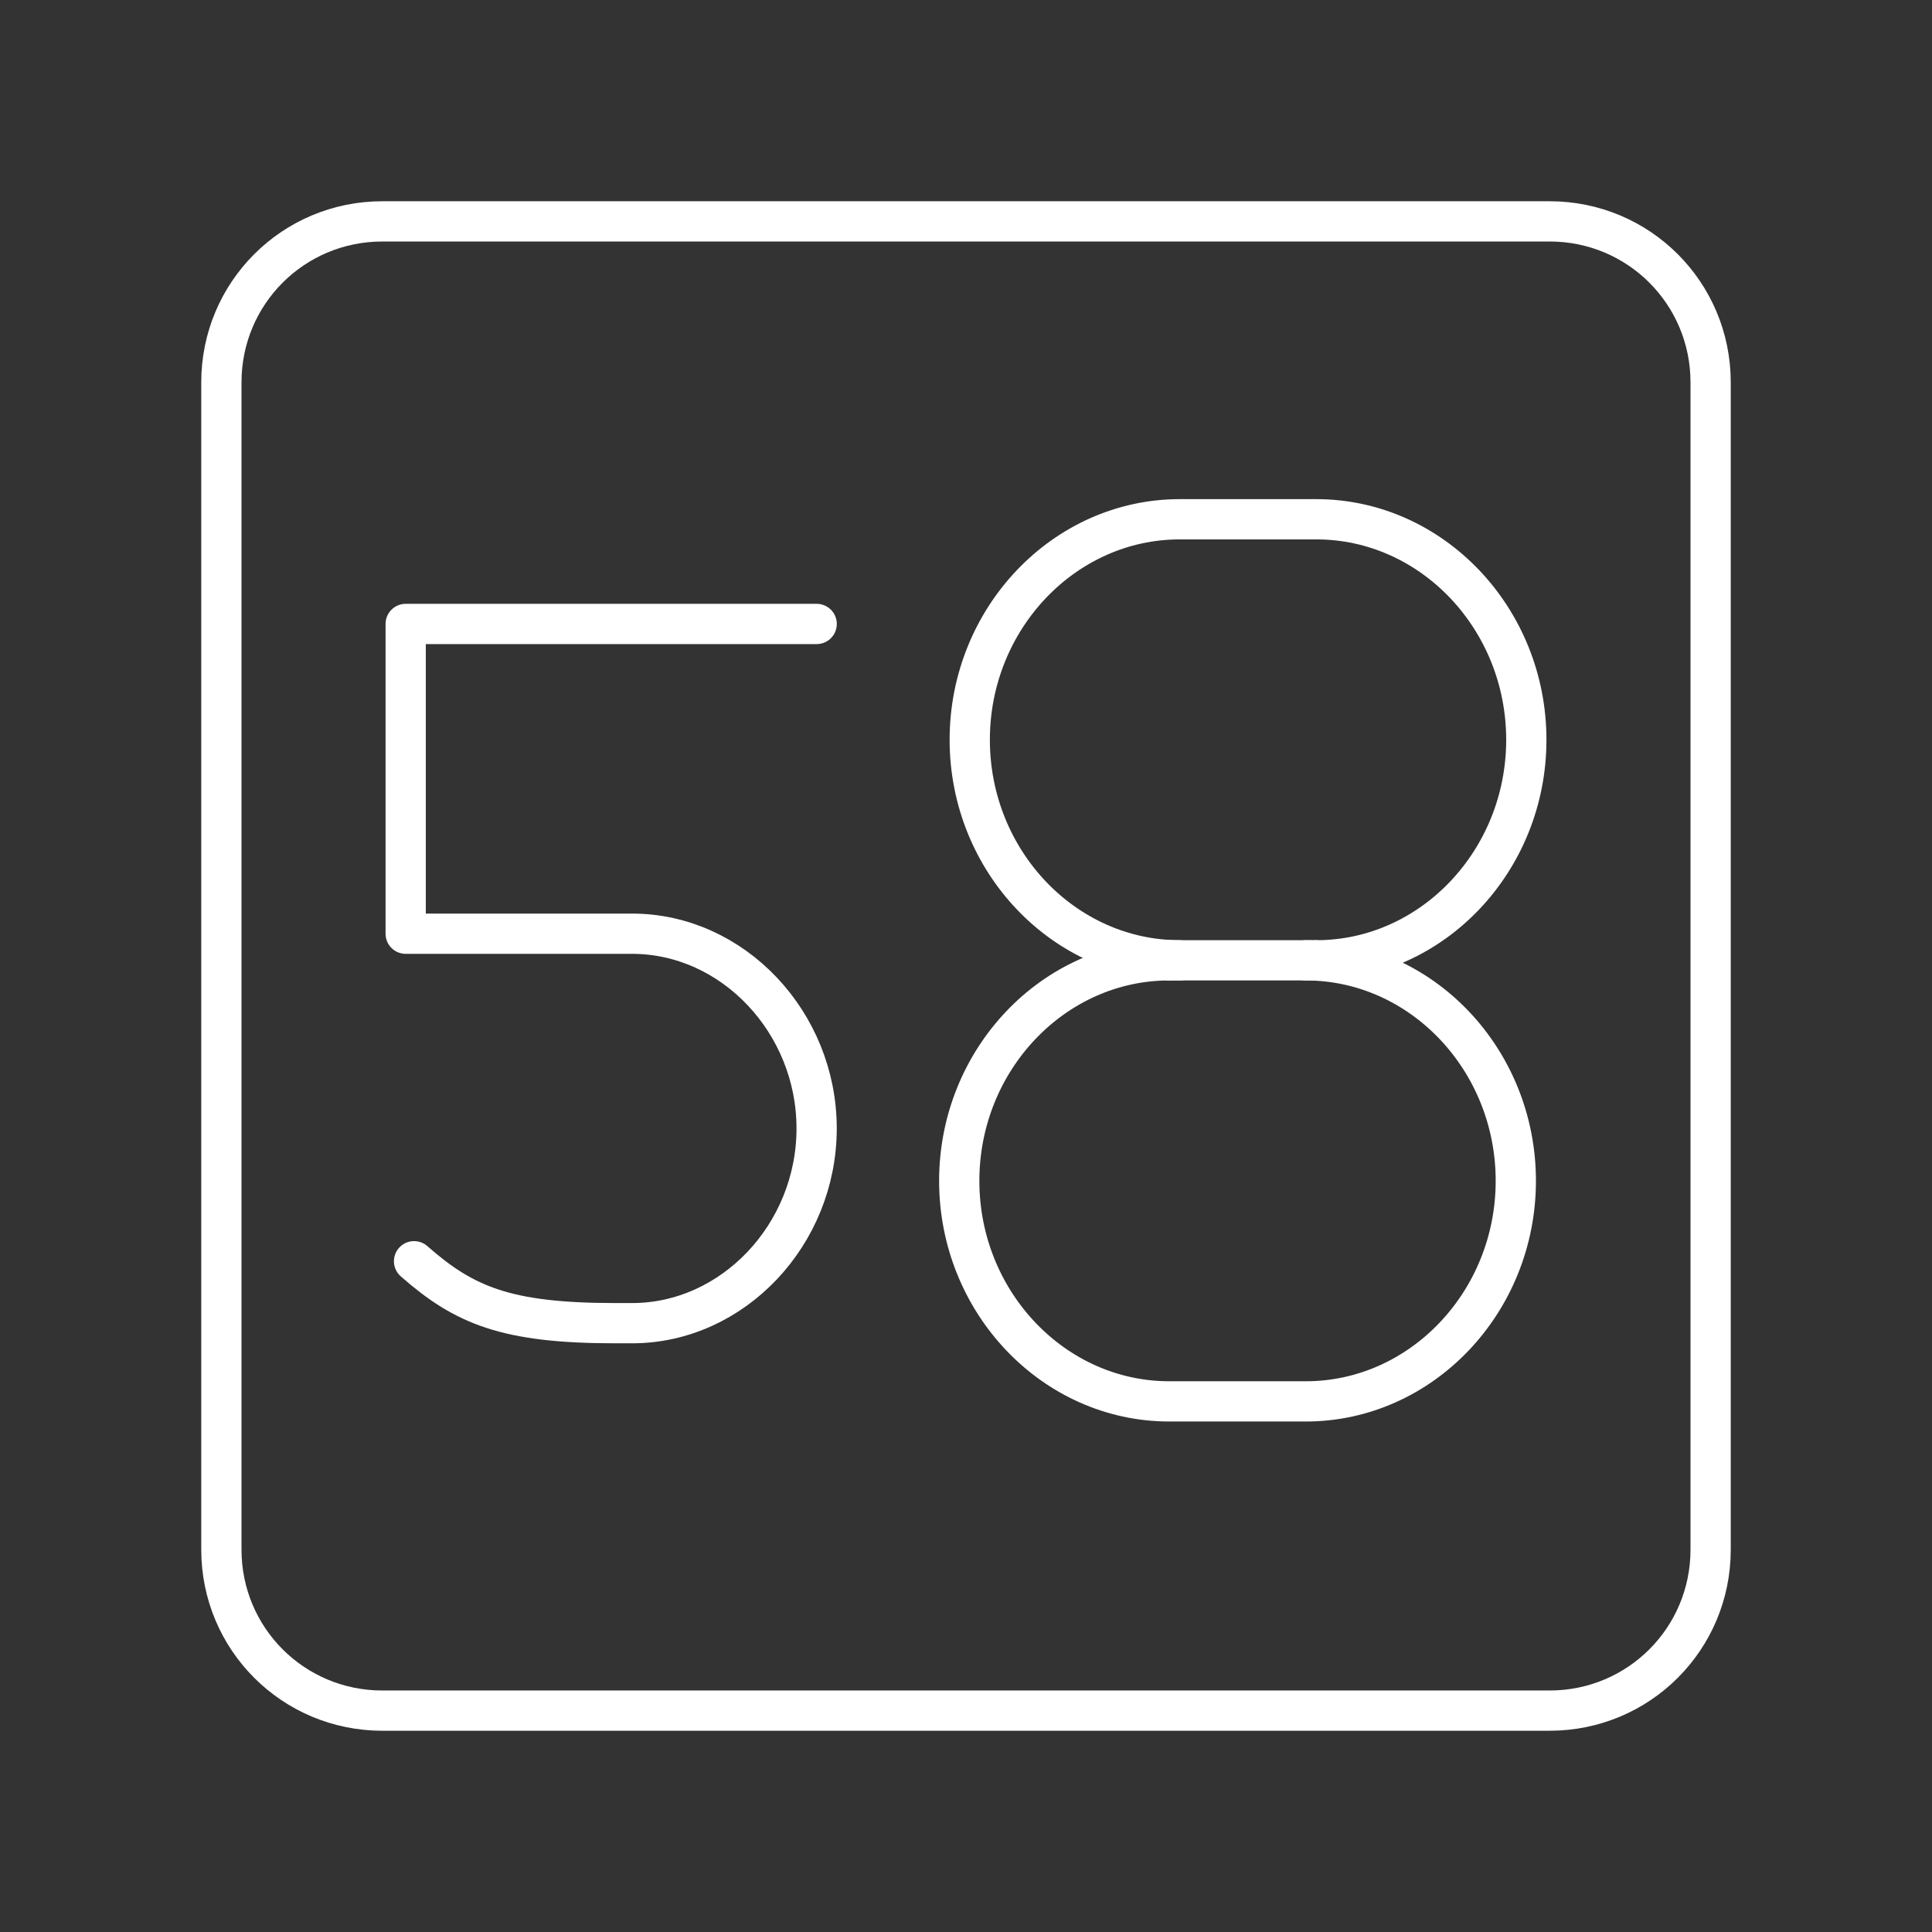 <?xml version="1.0" encoding="UTF-8"?><svg id="a" xmlns="http://www.w3.org/2000/svg" viewBox="0 0 48 48"><rect x="0" y="0" width="48" height="48" fill="#333333" stroke="none"/><defs><style>.h{fill:none;stroke:#fff;stroke-linecap:round;stroke-linejoin:round;}</style></defs><g id="b"><path id="c" class="h" d="M29.05,23.859c-2.87,0-5.218,2.466-5.218,5.479h0c0,3.014,2.348,5.479,5.218,5.479h3.392c2.87,0,5.218-2.466,5.218-5.479h0c0-3.014-2.348-5.479-5.218-5.479"/><path id="d" class="h" d="M32.703,23.859c2.87,0,5.218-2.466,5.218-5.479h0c0-3.014-2.348-5.479-5.218-5.479h-3.392c-2.87,0-5.218,2.466-5.218,5.479h0c0,3.014,2.348,5.479,5.218,5.479"/><path id="e" class="h" d="M29.05,23.859h3.652"/></g><path id="f" class="h" d="M10.287,31.335c1.25,1.099,2.292,1.539,5.001,1.539h.417c2.501,0,4.584-2.199,4.584-4.838h0c0-2.639-2.084-4.838-4.584-4.838h-5.626v-7.696h10.211"/><path id="g" class="h" d="M9.5,5.5h29c2.216,0,4,1.784,4,4v29c0,2.216-1.784,4-4,4H9.5c-2.216,0-4-1.784-4-4V9.5c0-2.216,1.784-4,4-4Z"/></svg>